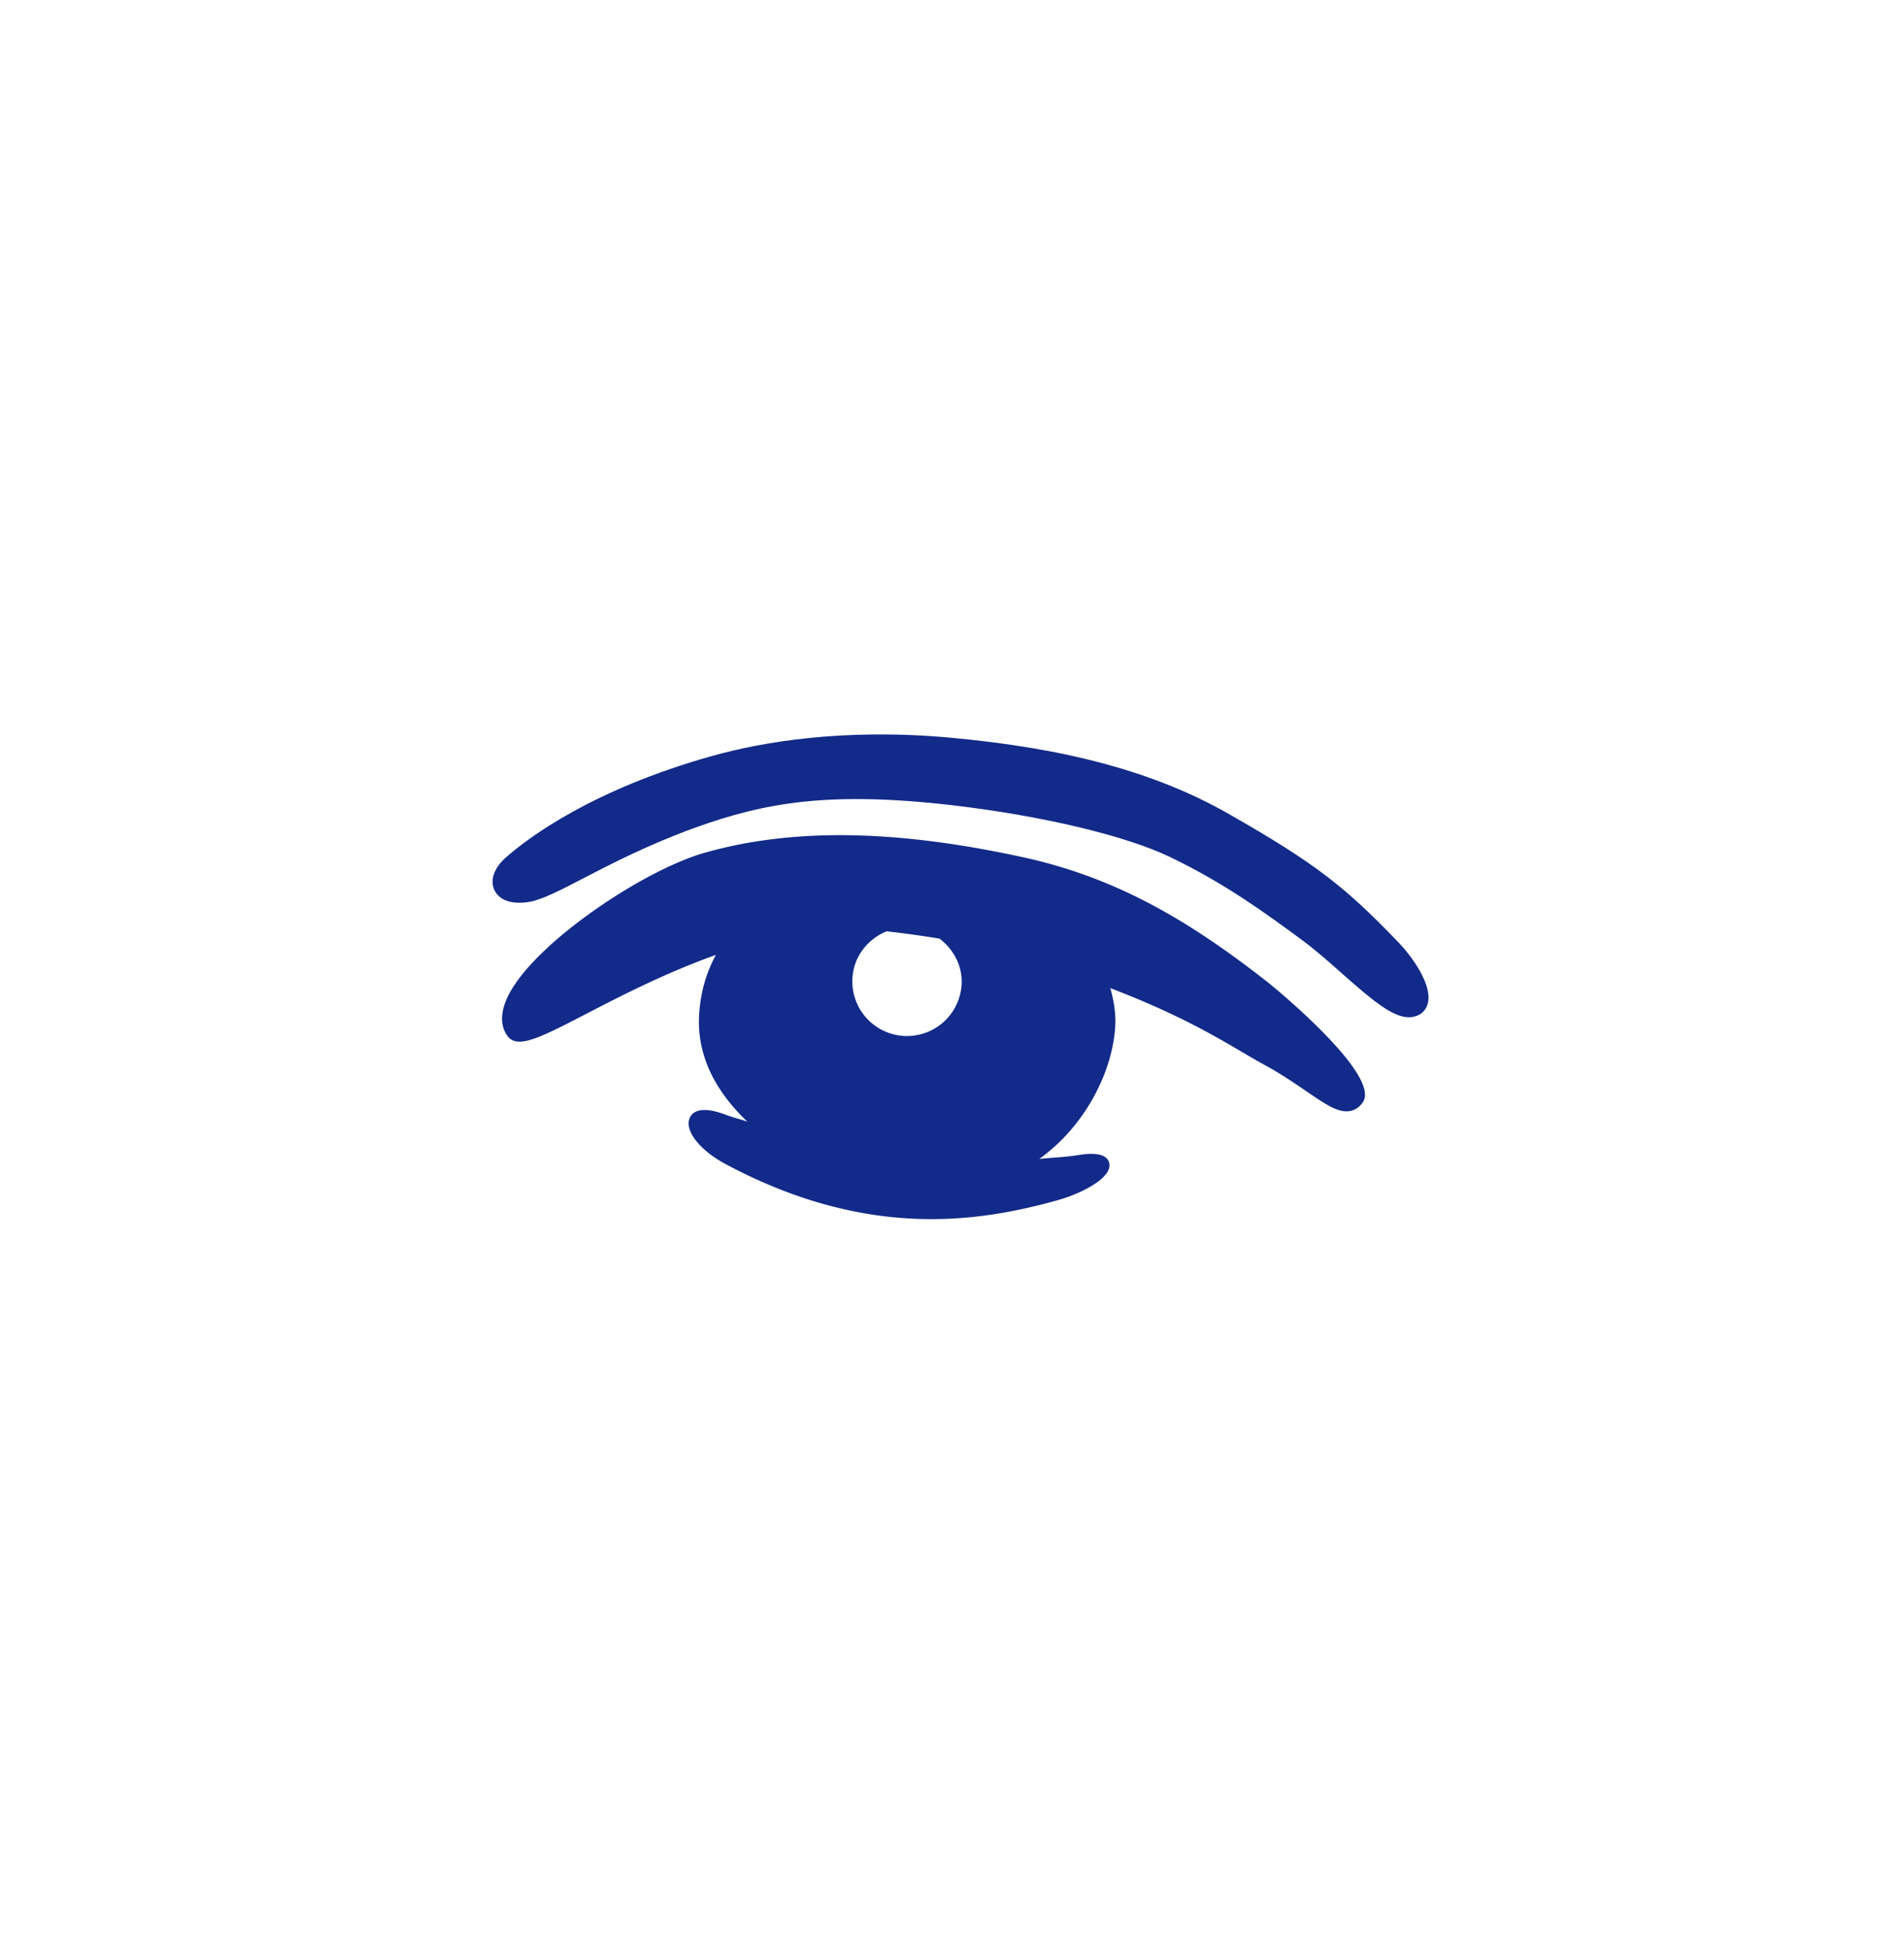 <svg xmlns="http://www.w3.org/2000/svg" xml:space="preserve" viewBox="0 0 215 220"><path d="M157.939 106.446c-5.953-6.184-9.211-8.852-19.312-14.598-8.156-4.629-18.125-7.344-31.367-8.547-12.118-1.101-21.29.517-26.837 2.067-13.578 3.805-20.789 9.262-23.266 11.434-1.375 1.207-1.867 2.609-1.312 3.742.555 1.164 2.039 1.637 3.961 1.297 1.477-.273 3.422-1.281 6.117-2.68 3.094-1.605 7.336-3.801 12.602-5.703 7.859-2.828 15.141-4.137 29.133-2.508 10.086 1.191 19.461 3.426 24.469 5.836 6.25 3.004 10.844 6.387 14.977 9.434 1.422 1.051 2.938 2.387 4.398 3.684 3.43 3.035 5.727 4.977 7.586 4.977.164 0 .32-.016.477-.047.812-.156 1.391-.648 1.625-1.391.687-2.149-1.829-5.512-3.251-6.997" style="fill:#122a89"/><path d="M143.291 111.032c-9.22-7.248-17.453-12.014-28.052-14.287-11.933-2.563-24.359-3.672-35.71-.43-7.224 2.069-20.287 10.926-22.482 16.915-.532 1.45-.467 2.686.191 3.672a1.54 1.54 0 0 0 1.151.716c1.435.176 3.872-1.083 7.961-3.202 3.803-1.967 8.875-4.583 14.492-6.579-1.055 1.942-1.73 4.138-1.893 6.686-.296 4.641 1.813 8.687 5.441 12.147-.851-.299-1.604-.469-2.482-.798-2.725-1.012-3.69-.36-4.021.369-.633 1.406 1.107 3.649 4.049 5.22 5.599 2.993 10.789 4.697 15.555 5.538 8.738 1.544 16.072.183 21.99-1.474 2.614-.733 6.134-2.508 5.775-4.165-.312-1.415-2.731-1.038-3.523-.912-1.535.24-2.914.275-4.378.433 5.292-3.802 8.354-10.037 8.582-15.148.058-1.296-.154-2.714-.561-4.147 7.411 2.845 11.489 5.229 14.751 7.143.969.572 1.872 1.1 2.779 1.597 1.755.959 3.24 1.976 4.555 2.874 2.226 1.521 3.699 2.536 5.04 2.256.392-.078.938-.317 1.387-.971 2.147-3.124-10.453-13.337-10.597-13.453m-41.409 5.943a6.173 6.173 0 0 1-5.612-6.688c.208-2.383 1.779-4.268 3.85-5.116 2.193.252 4.165.531 5.971.829 1.625 1.241 2.671 3.177 2.48 5.364a6.175 6.175 0 0 1-6.689 5.611" style="fill:#122a89"/></svg>